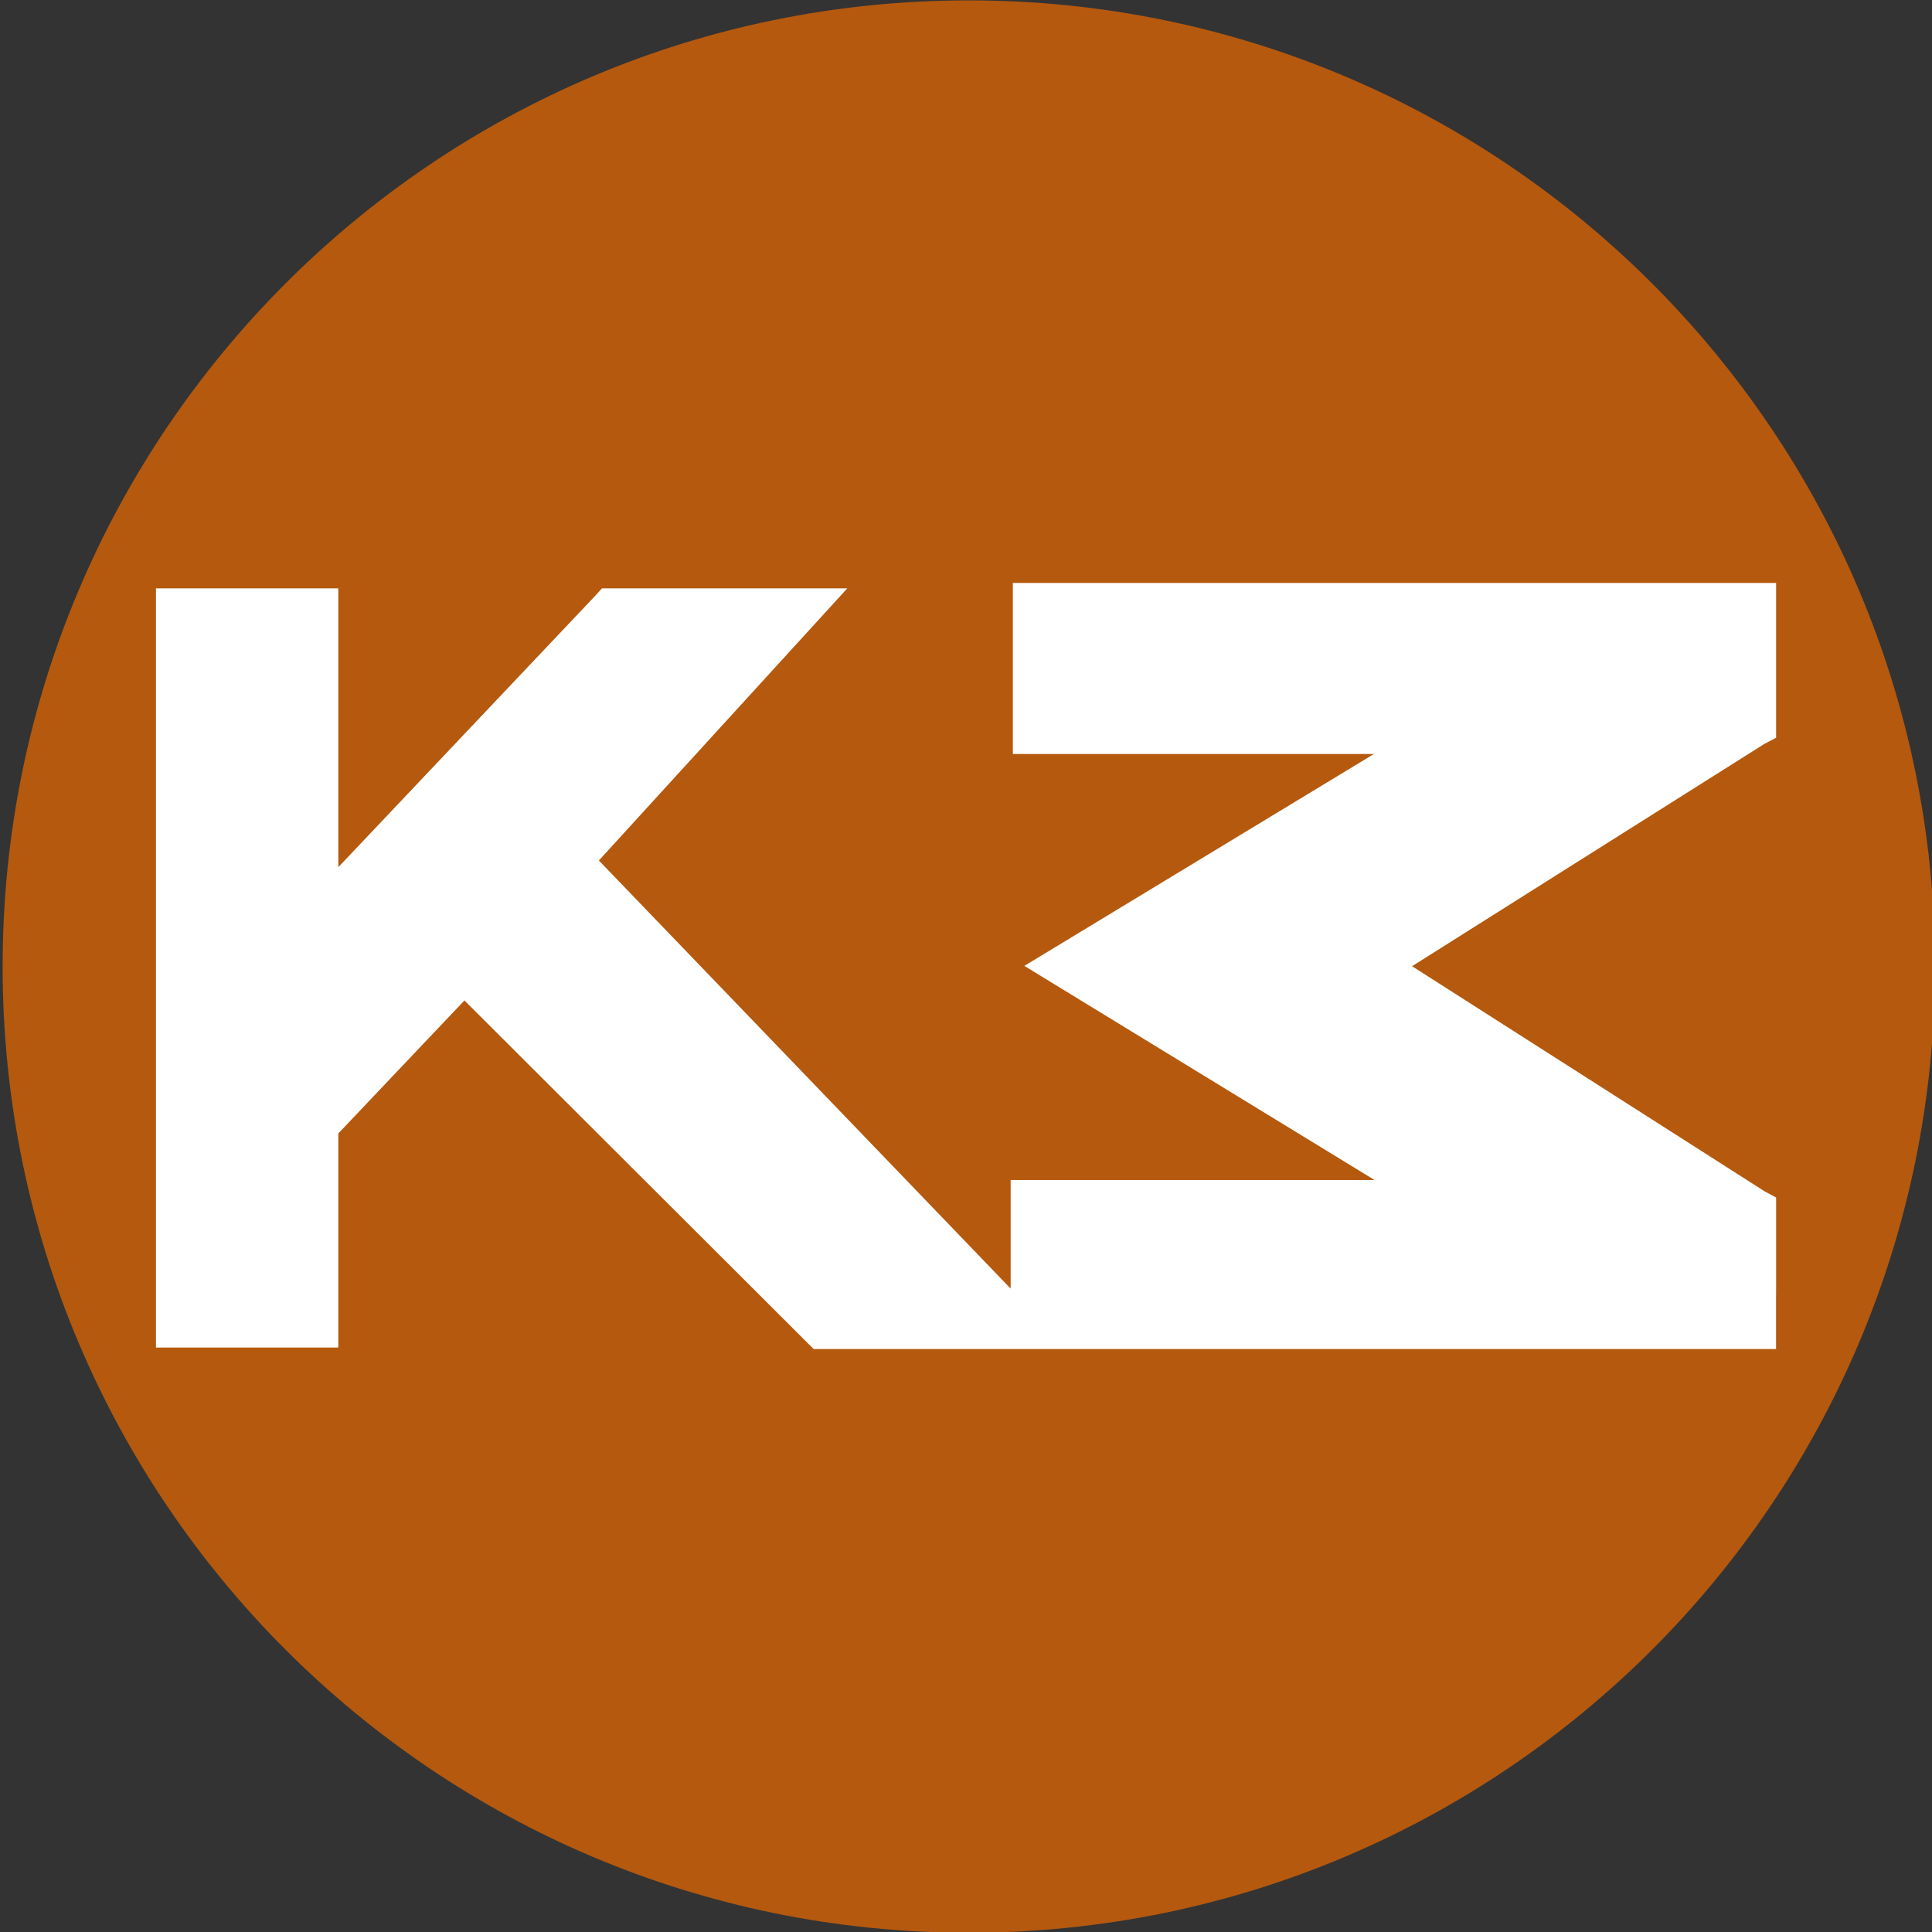 <?xml version="1.0" encoding="UTF-8" standalone="no"?>
<!-- Created with Inkscape (http://www.inkscape.org/) -->

<svg
   xmlns:dc="http://purl.org/dc/elements/1.1/"
   xmlns:cc="http://creativecommons.org/ns#"
   xmlns:rdf="http://www.w3.org/1999/02/22-rdf-syntax-ns#"
   xmlns:svg="http://www.w3.org/2000/svg"
   xmlns="http://www.w3.org/2000/svg"
   xmlns:sodipodi="http://sodipodi.sourceforge.net/DTD/sodipodi-0.dtd"
   xmlns:inkscape="http://www.inkscape.org/namespaces/inkscape"
   id="svg2"
   version="1.1"
   inkscape:version="0.48.4 r9939"
   width="90"
   height="90"
   xml:space="preserve"
   sodipodi:docname="KM.dxf"><rect width="100%" height="100%" fill="#333333" stroke="none"/><defs
     id="defs6"><clipPath
       clipPathUnits="userSpaceOnUse"
       id="clipPath18"><path
         d="M 0,792 612,792 612,0 0,0 0,792 z"
         id="path20"
         inkscape:connector-curvature="0" /></clipPath></defs><sodipodi:namedview
     pagecolor="#ffffff"
     bordercolor="#666666"
     borderopacity="1"
     objecttolerance="10"
     gridtolerance="10"
     guidetolerance="10"
     inkscape:pageopacity="0"
     inkscape:pageshadow="2"
     inkscape:window-width="1920"
     inkscape:window-height="1020"
     id="namedview4"
     showgrid="false"
     inkscape:zoom="2.6970053"
     inkscape:cx="133.88166"
     inkscape:cy="3.5493166"
     inkscape:window-x="0"
     inkscape:window-y="27"
     inkscape:window-maximized="1"
     inkscape:current-layer="g16"
     fit-margin-top="0"
     fit-margin-left="0"
     fit-margin-right="0"
     fit-margin-bottom="0" /><g
     id="g10"
     inkscape:groupmode="layer"
     inkscape:label="Kamloops_spec"
     transform="matrix(1.25,0,0,-1.25,-272.752,861.281)"><g
       id="g14"><g
         id="g16"
         clip-path="url(#clipPath18)"><g
           id="g3276-6"
           transform="translate(537.444,622.056)"><path
             sodipodi:type="arc"
             style="fill:#b5590e;fill-opacity:1;stroke:none"
             id="path7784"
             sodipodi:cx="617.25873"
             sodipodi:cy="123.94681"
             sodipodi:rx="38.468594"
             sodipodi:ry="38.468594"
             d="m 655.727,123.947 c 0,21.246 -17.223,38.469 -38.469,38.469 -21.246,0 -38.469,-17.223 -38.469,-38.469 0,-21.246 17.223,-38.469 38.469,-38.469 21.246,0 38.469,17.223 38.469,38.469 z"
             transform="matrix(0.936,0,0,-0.936,-860.891,146.962)" /><path
             inkscape:connector-curvature="0"
             d="m -253.054,18.626 0,-1.102 0,-0.831 -0.887,0 -25.472,0 0.004,0 -9.51,0 -13.016,12.992 -4.699,-4.956 0,-7.097 0,-0.883 -0.884,0 -5.029,0 -0.883,0 0,0.883 0,27.41 6.796,0 0,-10.39 9.569,10.109 0.256,0.281 0.383,0 1.811,0 4.956,0 1.992,0 -9.257,-10.141 15.345,-15.954 0,4.046 0.97,0 12.592,0 -13.051,7.98 13.028,7.897 -13.457,0 0,6.374 27.558,0 0.887,0 0,-0.827 0,-4.459 0,-0.482 -0.447,-0.236 -13.12,-8.279 13.126,-8.382 0.441,-0.239 0,-0.477 0,-3.038"
             style="fill:#ffffff;fill-opacity:1;fill-rule:nonzero;stroke:none"
             id="path3278-0"
             sodipodi:nodetypes="cccccccccccccccccccccccccccccccccccccccccccc" /></g></g></g></g></svg>
